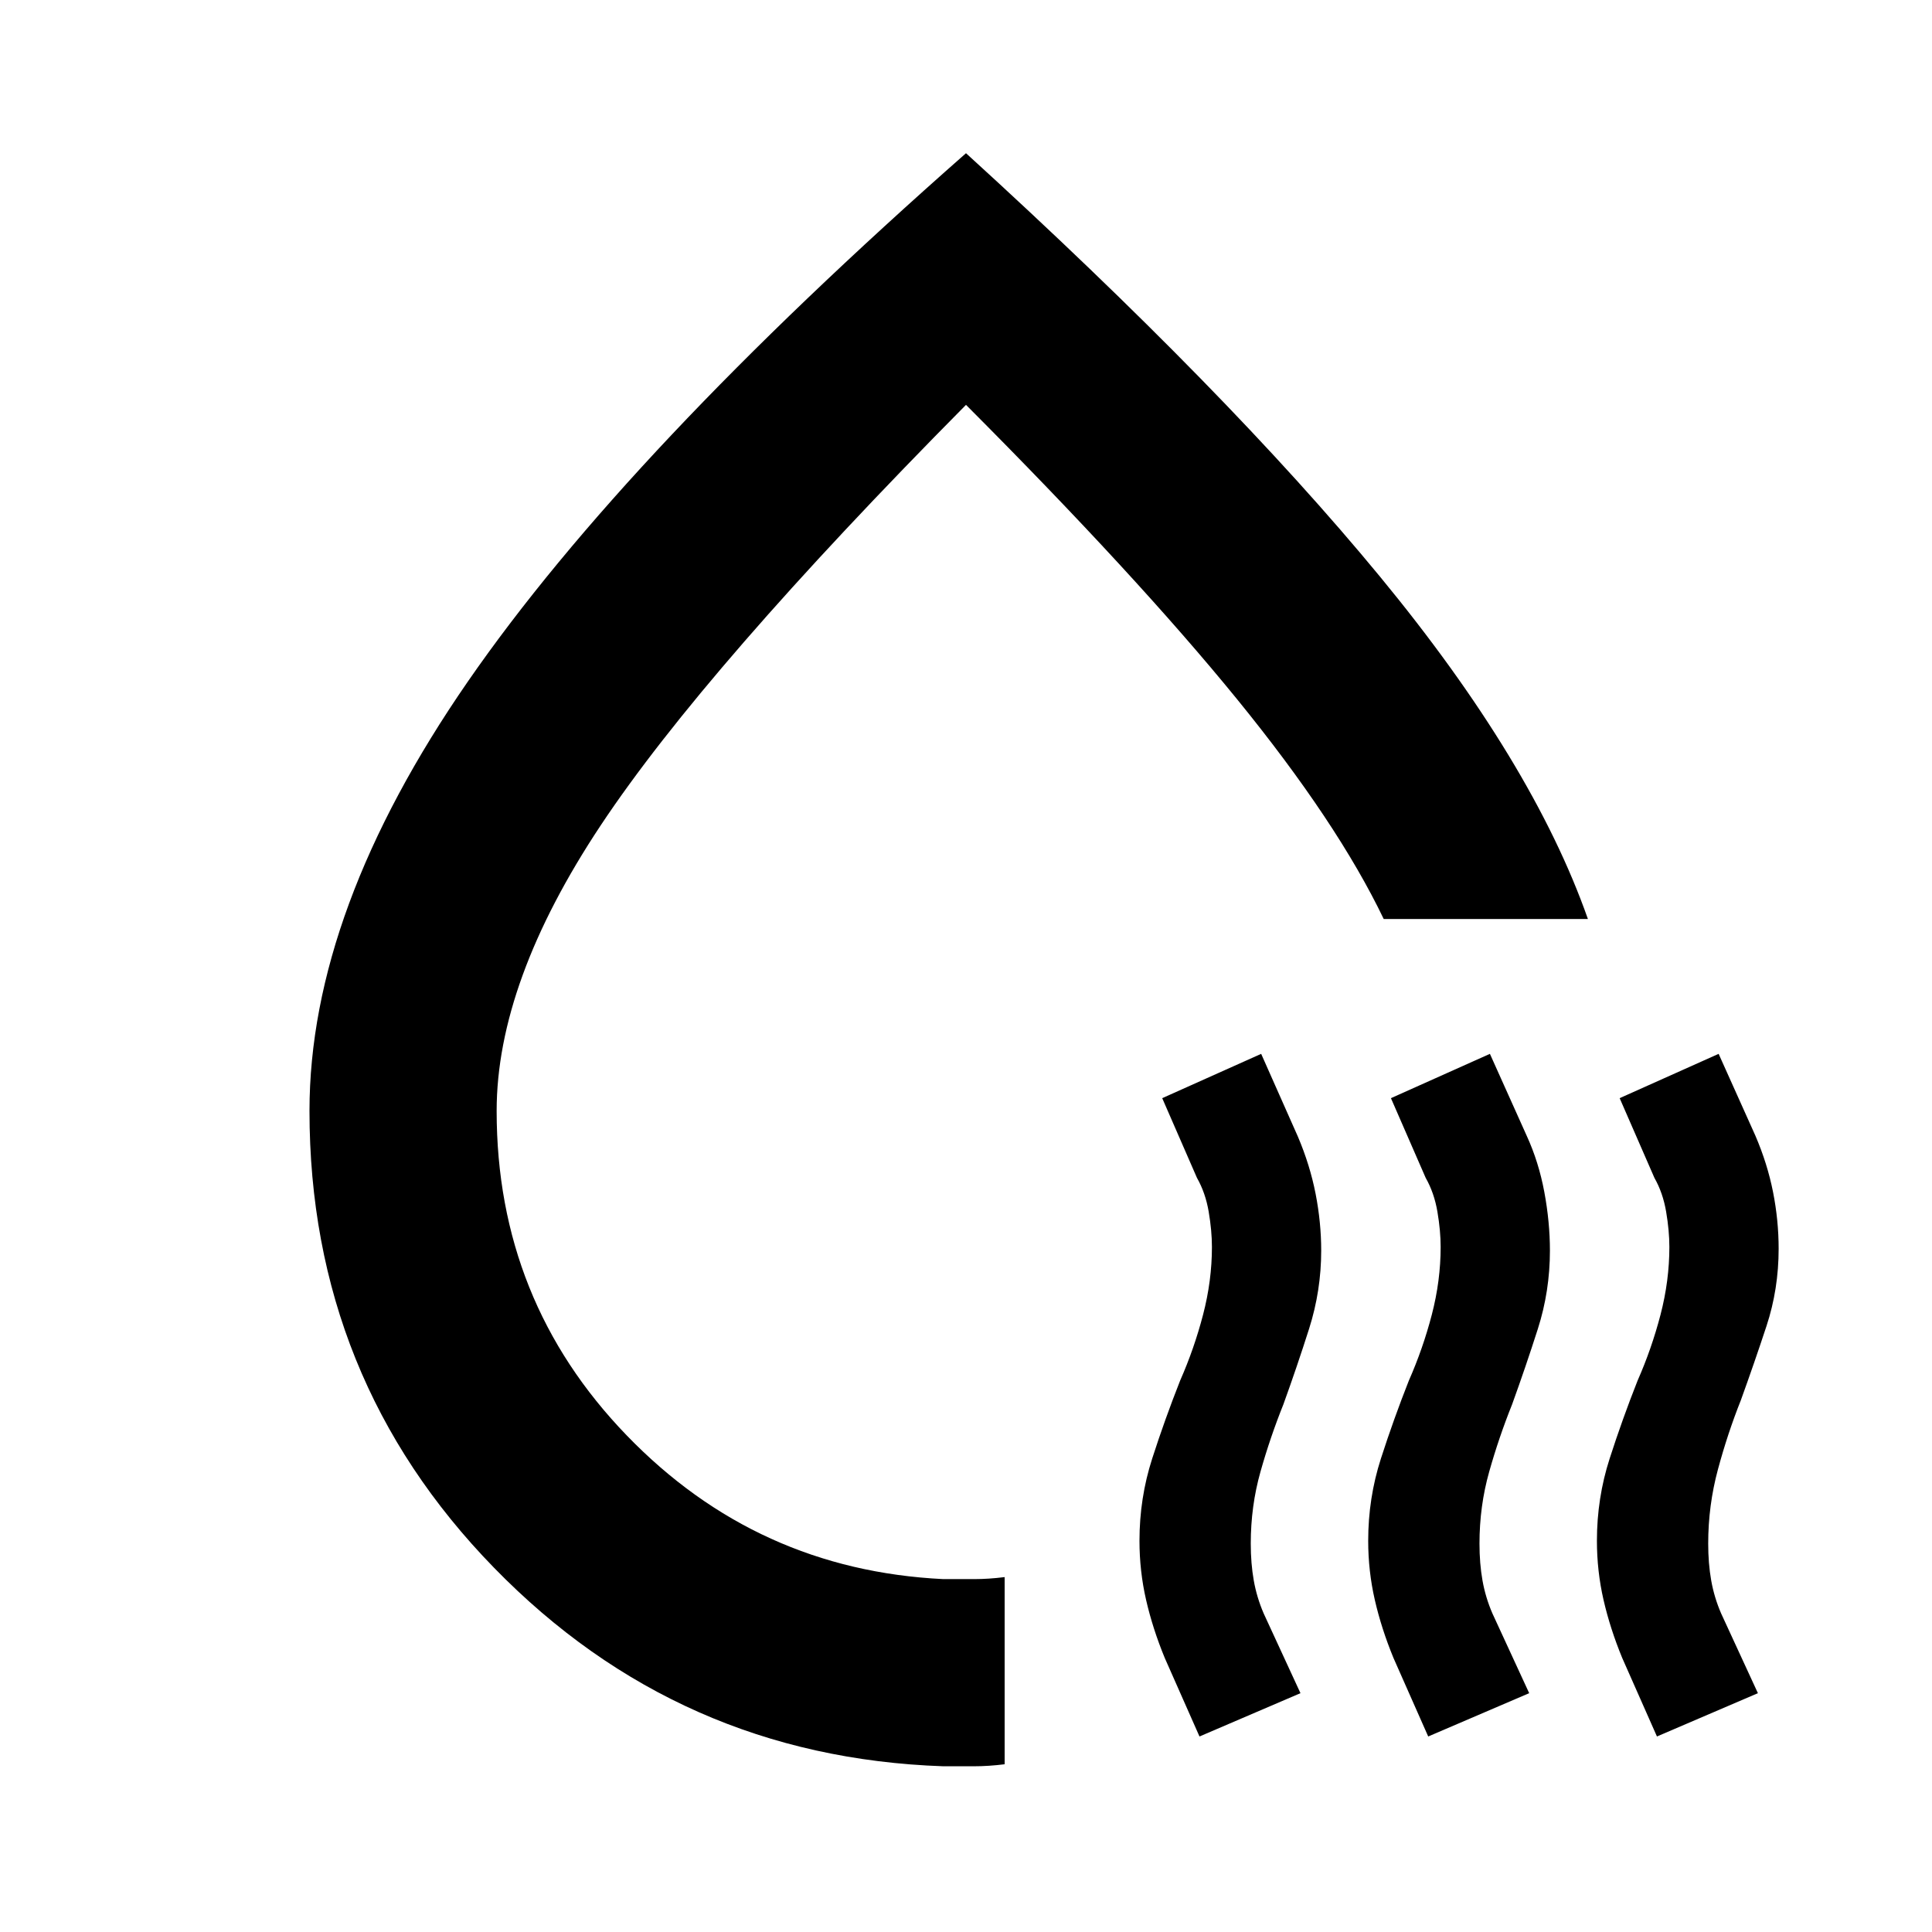 <svg xmlns="http://www.w3.org/2000/svg" height="20" viewBox="0 -960 960 960" width="20"><path d="M153.78-408q0-99.52 78.77-213.46Q311.33-735.39 480-883.87 609.78-765.65 685.69-673.5q75.91 92.14 103.33 170.15H687.56q-23-47.98-72.89-109.24T480-758.83q-129.74 131-181.48 208.9-51.74 77.89-51.74 141.99 0 94.29 64.63 161.18t157.29 71.41h15.25q7.25 0 15.25-1v93q-8 1-15.25 1H468.7q-131.46-4.52-223.19-98.61-91.73-94.09-91.73-227.04Zm297.42-45.46ZM596.02-97.15l-17.26-39.02q-6-14.57-9.28-28.87-3.28-14.31-3.28-29.36 0-21.22 6.31-40.82 6.32-19.61 13.88-38.74 7-15.87 11.4-32.75 4.41-16.89 4.41-33.68 0-8.04-1.6-17.48-1.6-9.43-5.84-16.87l-17.26-39.59 49.17-22.02 18.26 41.15q6 14.13 8.79 28.4 2.78 14.27 2.78 28.2 0 19.92-6.03 38.89-6.04 18.97-12.76 37.54-6.55 16.33-11.38 33.44-4.83 17.12-4.83 35.72 0 9.94 1.5 18.38 1.5 8.43 4.93 16.37l18.27 39.59-50.18 21.52Zm113.65 0-17.26-39.02q-6-14.57-9.28-28.87-3.28-14.31-3.28-29.36 0-21.22 6.31-40.82 6.32-19.61 13.88-38.74 7-15.87 11.41-32.75 4.4-16.89 4.4-33.68 0-8.04-1.6-17.48-1.6-9.43-5.84-16.87l-17.26-39.59 49.18-22.02 18.26 40.65q6 13.07 8.78 28.02 2.78 14.95 2.78 29.09 0 20.16-6.03 39-6.03 18.85-12.76 37.42-6.55 16.33-11.38 33.44-4.83 17.12-4.83 35.72 0 9.94 1.5 18.38 1.5 8.43 4.94 16.37l18.26 39.59-50.18 21.52Zm113.66 0-17.26-39.02q-6-14.57-9.29-28.87-3.28-14.31-3.28-29.36 0-21.22 6.32-40.82 6.31-19.61 13.88-38.74 7-15.87 11.4-32.75 4.4-16.89 4.4-33.68 0-8.04-1.6-17.48-1.6-9.43-5.83-16.87l-17.27-39.59 49.18-22.02 18.26 40.65q6 13.96 8.78 28.03 2.78 14.07 2.78 28.15 0 20.09-6.03 38.4-6.03 18.32-12.75 36.88-6.55 16.44-11.38 34.37-4.84 17.93-4.84 36.86 0 9.94 1.5 18.38 1.5 8.43 4.94 16.37l18.26 39.59-50.17 21.52Z"/></svg>